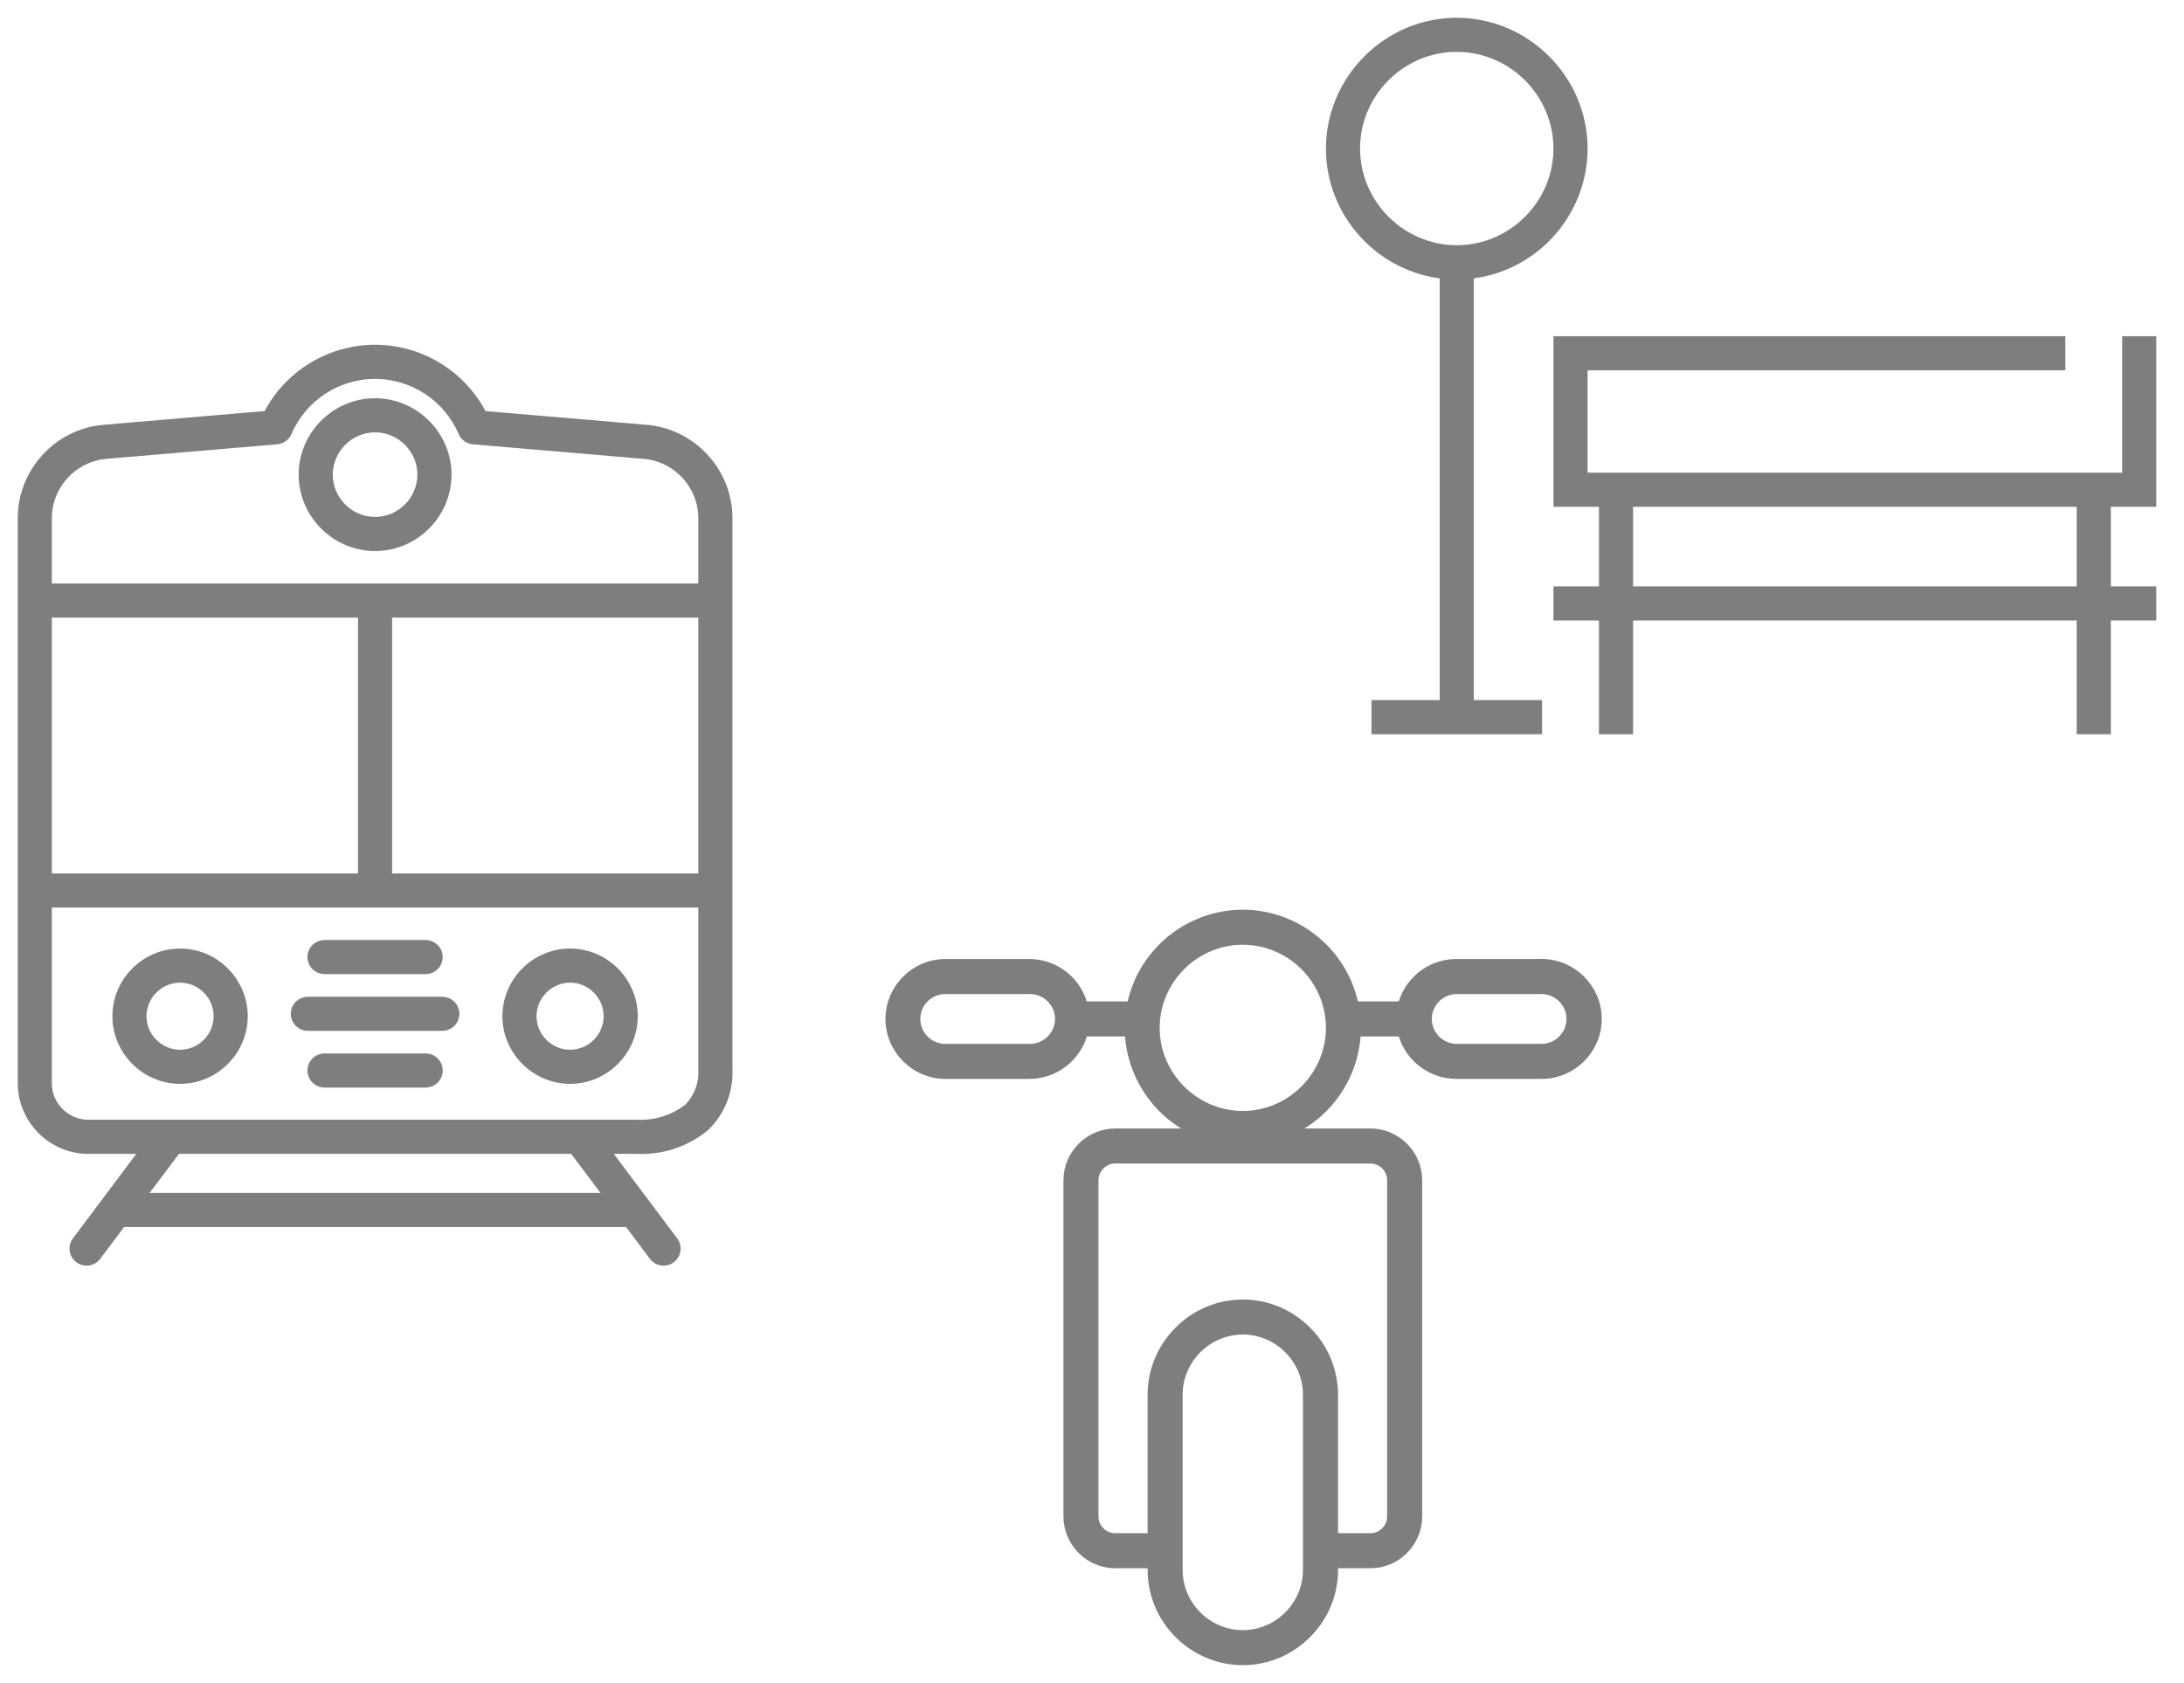 <?xml version="1.0" encoding="UTF-8" standalone="no"?>
<!DOCTYPE svg PUBLIC "-//W3C//DTD SVG 1.1//EN" "http://www.w3.org/Graphics/SVG/1.1/DTD/svg11.dtd">
<svg width="100%" height="100%" viewBox="0 0 192 148" version="1.1" xmlns="http://www.w3.org/2000/svg" xmlns:xlink="http://www.w3.org/1999/xlink" xml:space="preserve" xmlns:serif="http://www.serif.com/" style="fill-rule:evenodd;clip-rule:evenodd;">
    <g id="Pfad_993" transform="matrix(1,0,0,1,-258.11,-13.215)">
        <path d="M291.084,48.733C287.672,48.733 284.865,51.54 284.865,54.952C284.865,58.364 287.672,61.171 291.084,61.171C294.496,61.171 297.303,58.364 297.303,54.952C297.299,51.542 294.494,48.737 291.084,48.733ZM291.084,59.172C288.77,59.172 286.865,57.267 286.865,54.953C286.865,52.639 288.77,50.734 291.084,50.734C293.398,50.734 295.302,52.638 295.303,54.952C295.301,57.266 293.398,59.169 291.084,59.172Z" style="fill:rgb(126,126,126);fill-rule:nonzero;stroke:rgb(126,126,126);stroke-width:1px;"/>
    </g>
    <g id="Pfad_994" transform="matrix(1,0,0,1,-258.11,-13.215)">
        <path d="M273.94,108.024C276.93,108.024 279.39,105.564 279.39,102.574C279.39,99.584 276.93,97.124 273.94,97.124C270.95,97.124 268.49,99.584 268.49,102.574C268.493,105.563 270.951,108.021 273.94,108.024ZM273.94,99.124C275.833,99.124 277.39,100.681 277.39,102.574C277.39,104.467 275.833,106.024 273.94,106.024C272.047,106.024 270.49,104.467 270.49,102.574C270.492,100.682 272.048,99.126 273.94,99.124Z" style="fill:rgb(126,126,126);fill-rule:nonzero;stroke:rgb(126,126,126);stroke-width:1px;"/>
    </g>
    <g id="Pfad_995" transform="matrix(1,0,0,1,-258.11,-13.215)">
        <path d="M308.228,108.024C311.217,108.023 313.677,105.563 313.677,102.574C313.677,99.584 311.217,97.124 308.227,97.124C305.237,97.124 302.777,99.584 302.777,102.574C302.78,105.563 305.239,108.021 308.228,108.024ZM308.228,99.124C310.12,99.125 311.677,100.682 311.677,102.574C311.677,104.467 310.12,106.024 308.227,106.024C306.334,106.024 304.777,104.467 304.777,102.574C304.779,100.682 306.336,99.126 308.228,99.124Z" style="fill:rgb(126,126,126);fill-rule:nonzero;stroke:rgb(126,126,126);stroke-width:1px;"/>
    </g>
    <g id="Pfad_996" transform="matrix(1,0,0,1,-258.11,-13.215)">
        <path d="M265.867,114.18L271.094,114.18L264.919,122.414C264.789,122.587 264.719,122.798 264.719,123.014C264.719,123.563 265.17,124.014 265.719,124.014C266.034,124.014 266.33,123.866 266.519,123.614L268.767,120.614L313.4,120.614L315.648,123.614C315.837,123.866 316.133,124.014 316.448,124.014C316.997,124.014 317.448,123.563 317.448,123.014C317.448,122.798 317.378,122.587 317.248,122.414L311.071,114.179L314.053,114.179C314.077,114.179 314.19,114.187 314.373,114.187C316.446,114.226 318.466,113.515 320.058,112.187C321.384,110.884 322.091,109.074 322,107.217L322,58.817C322.023,54.79 318.896,51.386 314.882,51.066L300.474,49.837C298.698,46.285 295.053,44.033 291.083,44.033C287.112,44.033 283.467,46.285 281.691,49.837L267.291,51.064C263.277,51.384 260.15,54.788 260.172,58.815L260.172,108.48C260.175,111.604 262.743,114.174 265.867,114.18ZM311.901,118.616L270.266,118.616L273.594,114.179L308.573,114.179L311.901,118.616ZM320,90.521L292.084,90.521L292.084,67.021L320,67.021L320,90.521ZM262.167,58.821C262.151,55.829 264.474,53.3 267.456,53.063L282.439,51.787C282.806,51.756 283.127,51.525 283.273,51.187C284.608,48.068 287.69,46.035 291.083,46.035C294.475,46.035 297.557,48.068 298.892,51.187C299.038,51.525 299.359,51.756 299.726,51.787L314.712,53.065C317.694,53.302 320.016,55.831 320,58.822L320,65.022L262.167,65.022L262.167,58.821ZM262.167,67.021L290.084,67.021L290.084,90.521L262.167,90.521L262.167,67.021ZM262.167,92.521L320,92.521L320,107.221C320.079,108.518 319.607,109.79 318.7,110.721C317.396,111.738 315.771,112.255 314.119,112.178L265.867,112.178C263.837,112.178 262.167,110.508 262.167,108.478L262.167,92.521Z" style="fill:rgb(126,126,126);fill-rule:nonzero;stroke:rgb(126,126,126);stroke-width:1px;"/>
    </g>
    <g id="Pfad_997" transform="matrix(1,0,0,1,-258.11,-13.215)">
        <path d="M286.634,98.374L295.534,98.374C296.083,98.374 296.534,97.923 296.534,97.374C296.534,96.825 296.083,96.374 295.534,96.374L286.634,96.374C286.085,96.374 285.634,96.825 285.634,97.374C285.634,97.923 286.085,98.374 286.634,98.374Z" style="fill:rgb(126,126,126);fill-rule:nonzero;stroke:rgb(126,126,126);stroke-width:1px;"/>
    </g>
    <g id="Pfad_998" transform="matrix(1,0,0,1,-258.11,-13.215)">
        <path d="M285.168,103.362L297,103.362C297.549,103.362 298,102.911 298,102.362C298,101.813 297.549,101.362 297,101.362L285.168,101.362C284.619,101.362 284.168,101.813 284.168,102.362C284.168,102.911 284.619,103.362 285.168,103.362Z" style="fill:rgb(126,126,126);fill-rule:nonzero;stroke:rgb(126,126,126);stroke-width:1px;"/>
    </g>
    <g id="Pfad_999" transform="matrix(1,0,0,1,-258.11,-13.215)">
        <path d="M295.534,106.35L286.634,106.35C286.085,106.35 285.634,106.801 285.634,107.35C285.634,107.899 286.085,108.35 286.634,108.35L295.534,108.35C296.083,108.35 296.534,107.899 296.534,107.35C296.534,106.801 296.083,106.35 295.534,106.35Z" style="fill:rgb(126,126,126);fill-rule:nonzero;stroke:rgb(126,126,126);stroke-width:1px;"/>
    </g>
    <g id="Pfad_1001" transform="matrix(1,0,0,1,-312.133,-179.924)">
        <path d="M440.2,181.986C434.164,181.989 429.198,186.957 429.198,192.993C429.198,198.653 433.564,203.437 439.2,203.954L439.2,241.986L433.2,241.986L433.2,243.986L447.2,243.986L447.2,241.986L441.2,241.986L441.2,203.954C446.836,203.437 451.202,198.653 451.202,192.993C451.202,186.957 446.236,181.989 440.2,181.986ZM440.2,183.986C445.137,183.986 449.2,188.049 449.2,192.986C449.2,197.923 445.137,201.986 440.2,201.986C435.263,201.986 431.2,197.923 431.2,192.986C431.2,192.981 431.2,192.976 431.2,192.971C431.2,188.042 435.256,183.986 440.185,183.986C440.19,183.986 440.195,183.986 440.2,183.986ZM449.2,209.986L449.2,223.986L453.2,223.986L453.2,231.986L449.2,231.986L449.2,233.986L453.2,233.986L453.2,243.986L455.2,243.986L455.2,233.986L495.2,233.986L495.2,243.986L497.2,243.986L497.2,233.986L501.2,233.986L501.2,231.986L497.2,231.986L497.2,223.986L501.2,223.986L501.2,209.986L499.2,209.986L499.2,221.986L451.2,221.986L451.2,211.986L493.2,211.986L493.2,209.986L449.2,209.986ZM455.2,223.986L495.2,223.986L495.2,231.986L455.2,231.986L455.2,223.986Z" style="fill:rgb(126,126,126);fill-rule:nonzero;stroke:rgb(126,126,126);stroke-width:1px;"/>
    </g>
    <g id="Pfad_1000" transform="matrix(1,0,0,1,-306.755,25.88)">
        <path d="M442.225,58.951L434.764,58.951C432.54,58.954 430.598,60.511 430.111,62.681L425.726,62.681C424.855,58.023 420.75,54.615 416.012,54.615C411.273,54.615 407.168,58.023 406.297,62.681L401.912,62.681C401.424,60.511 399.482,58.955 397.258,58.951L389.8,58.951C387.209,58.989 385.097,61.131 385.097,63.722C385.097,66.314 387.209,68.456 389.8,68.494L397.261,68.494C399.486,68.49 401.428,66.934 401.915,64.763L406.137,64.763C406.251,68.88 408.922,72.515 412.818,73.853L404.794,73.853C402.574,73.856 400.748,75.682 400.745,77.902L400.745,107.476C400.748,109.696 402.574,111.522 404.794,111.524L408.144,111.524L408.144,112.175C408.144,116.493 411.697,120.045 416.015,120.045C420.332,120.045 423.885,116.493 423.885,112.175L423.885,111.524L427.234,111.524C429.454,111.522 431.28,109.696 431.283,107.476L431.283,77.9C431.28,75.68 429.454,73.854 427.234,73.851L419.211,73.851C423.106,72.513 425.777,68.878 425.891,64.761L430.114,64.761C430.601,66.931 432.543,68.488 434.767,68.492L442.228,68.492C442.251,68.492 442.274,68.492 442.297,68.492C444.915,68.492 447.069,66.338 447.069,63.72C447.069,61.103 444.915,58.948 442.297,58.948C442.274,58.948 442.251,58.949 442.228,58.949L442.225,58.951ZM397.257,66.412L389.8,66.412C388.344,66.384 387.162,65.179 387.162,63.723C387.162,62.266 388.344,61.061 389.8,61.033L397.261,61.033C397.278,61.033 397.296,61.033 397.313,61.033C398.789,61.033 400.003,62.247 400.003,63.723C400.003,65.198 398.789,66.413 397.313,66.413C397.296,66.413 397.278,66.412 397.261,66.412L397.257,66.412ZM421.8,112.176C421.8,115.351 419.187,117.964 416.012,117.964C412.837,117.964 410.224,115.351 410.224,112.176L410.224,96.762C410.224,93.587 412.837,90.974 416.012,90.974C419.187,90.974 421.8,93.587 421.8,96.762L421.8,112.176ZM427.233,75.935C428.311,75.936 429.198,76.822 429.2,77.9L429.2,107.474C429.198,108.552 428.311,109.439 427.233,109.44L423.883,109.44L423.883,96.762C423.883,92.444 420.33,88.891 416.013,88.891C411.695,88.891 408.142,92.444 408.142,96.762L408.142,109.442L404.792,109.442C403.714,109.441 402.827,108.554 402.825,107.476L402.825,77.9C402.826,76.821 403.713,75.934 404.792,75.933L427.233,75.933L427.233,75.935ZM416.012,72.311C411.729,72.311 408.204,68.786 408.204,64.503C408.204,60.22 411.729,56.695 416.012,56.695C420.295,56.695 423.82,60.22 423.82,64.503C423.815,68.785 420.293,72.307 416.011,72.311L416.012,72.311ZM442.226,66.411L434.765,66.411C433.309,66.383 432.127,65.178 432.127,63.722C432.127,62.265 433.309,61.06 434.765,61.032L442.226,61.032C442.243,61.032 442.261,61.032 442.278,61.032C443.754,61.032 444.968,62.246 444.968,63.722C444.968,65.197 443.754,66.412 442.278,66.412C442.261,66.412 442.243,66.411 442.226,66.411Z" style="fill:rgb(126,126,126);fill-rule:nonzero;stroke:rgb(126,126,126);stroke-width:1px;"/>
    </g>
</svg>
